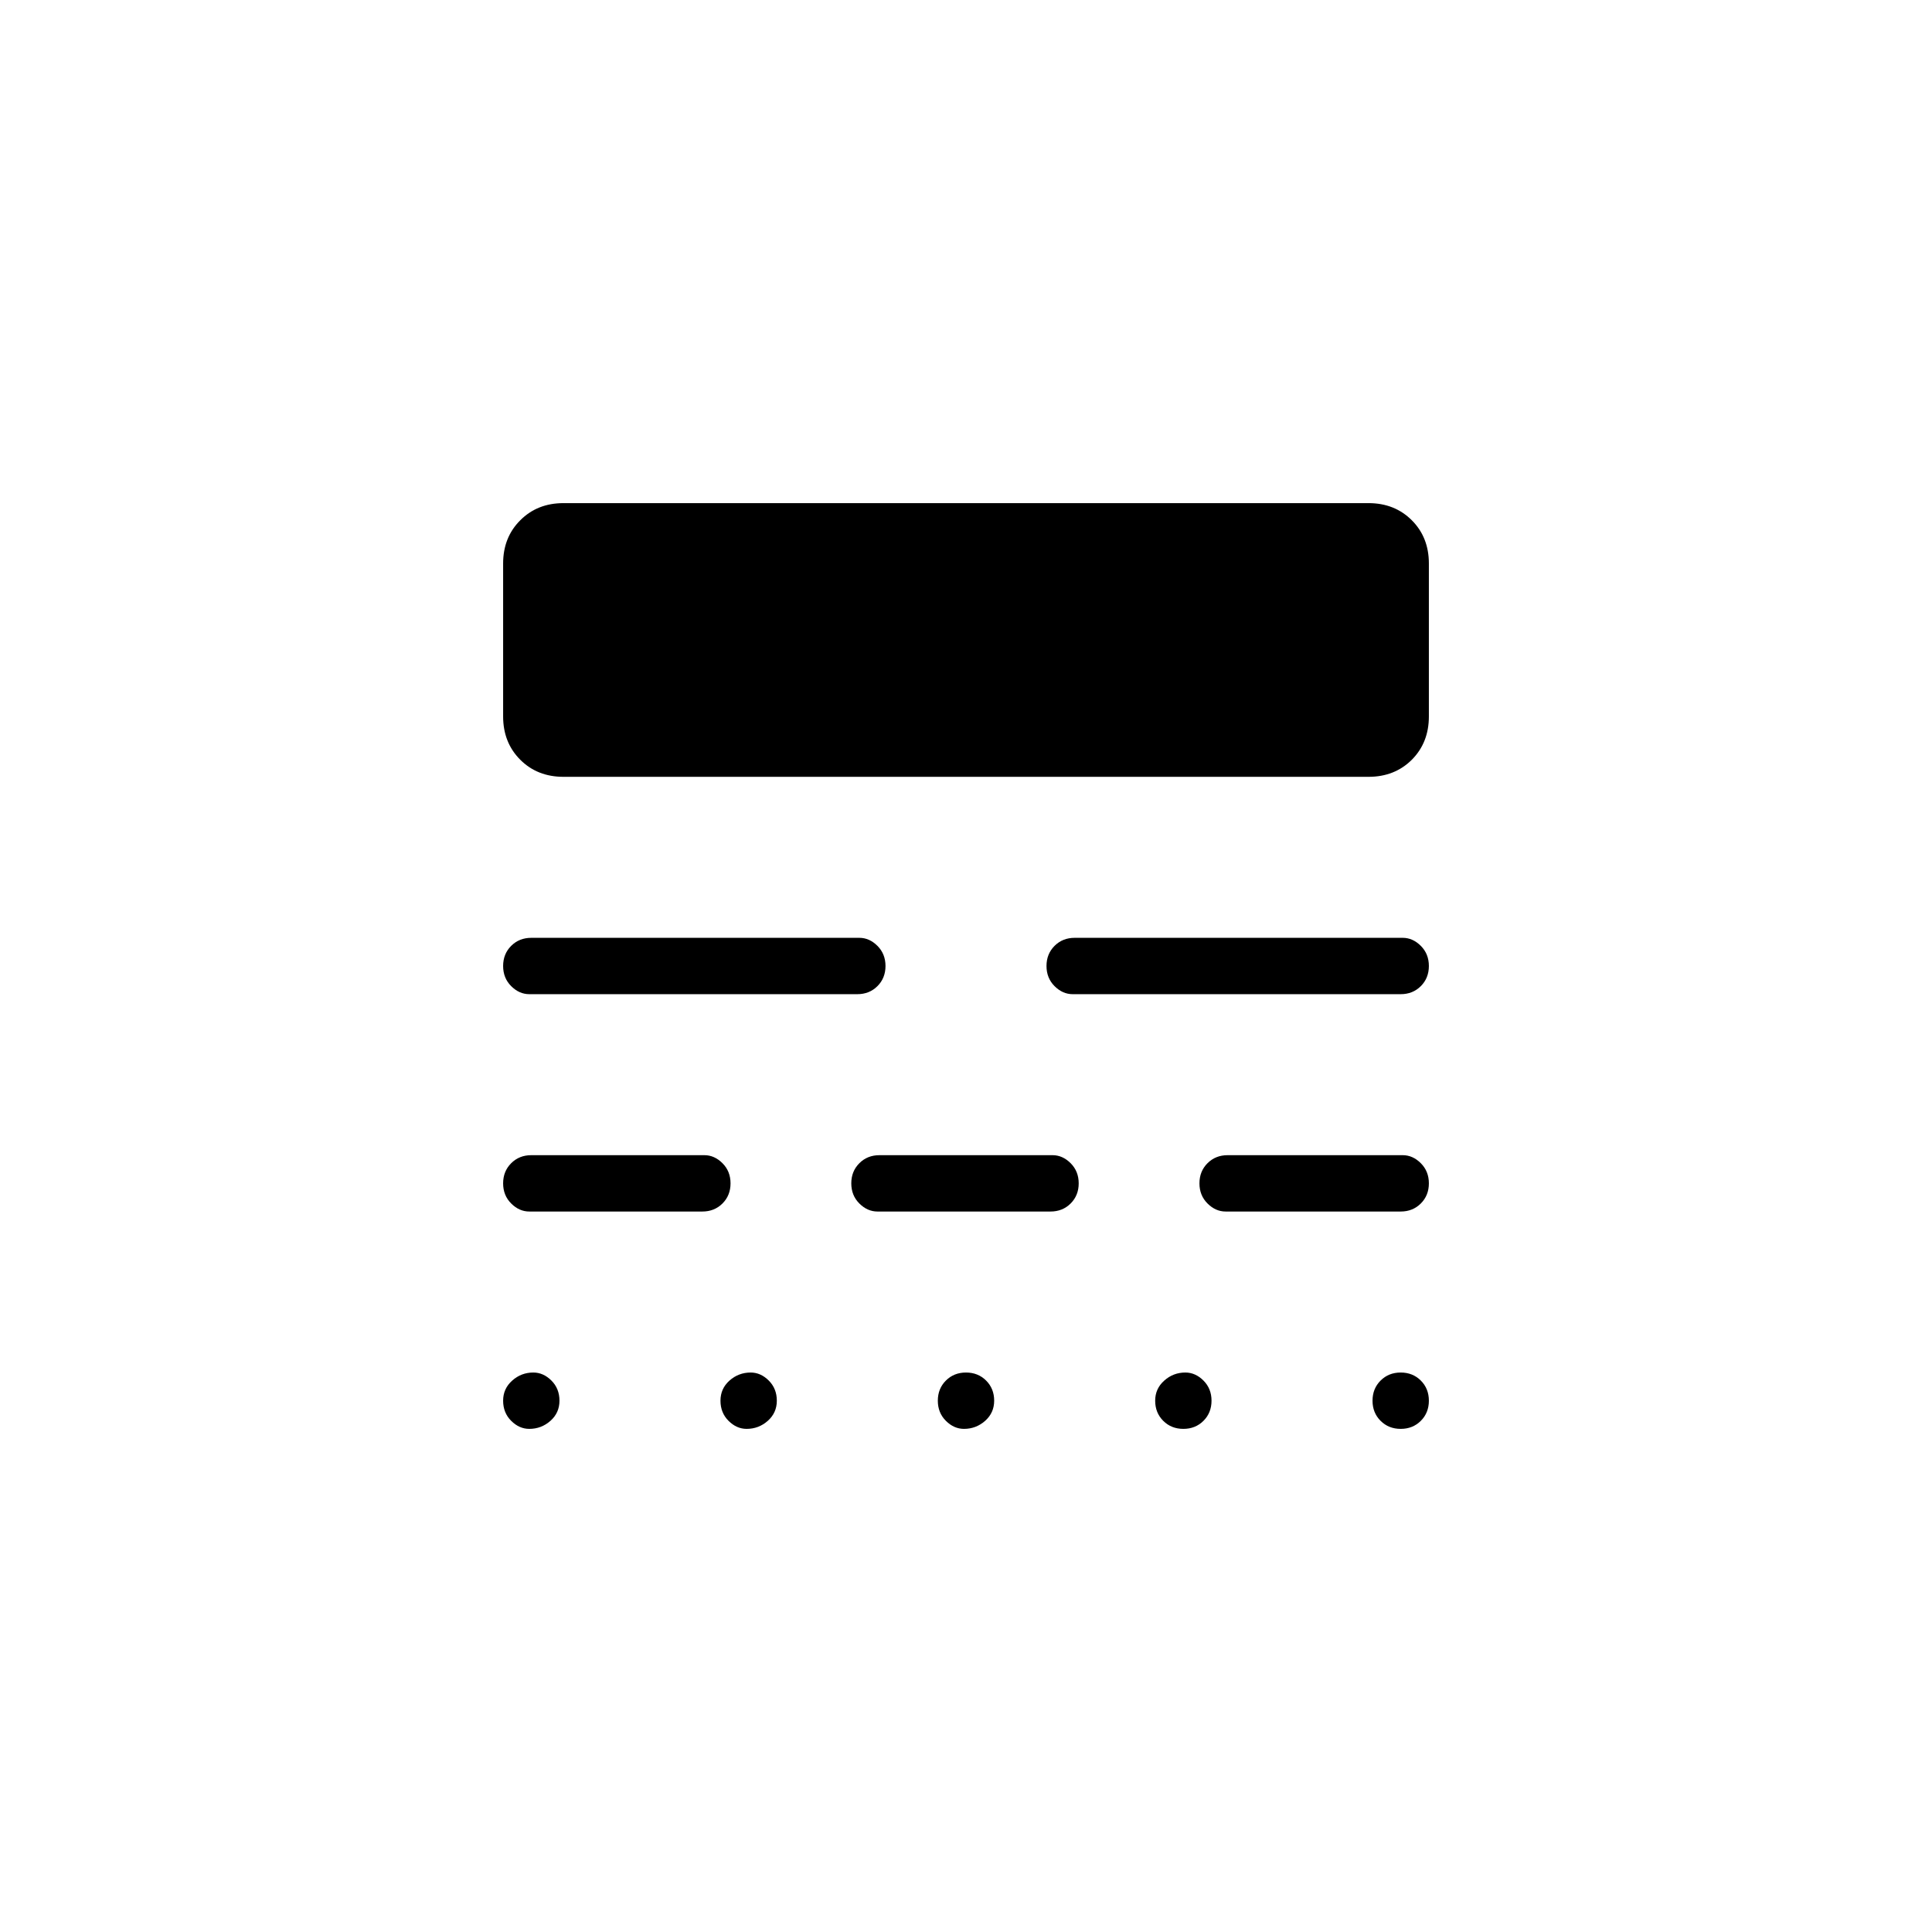 <svg xmlns="http://www.w3.org/2000/svg" height="24" width="24"><path d="M6.625 17.05Q6.75 17.05 6.85 17.15Q6.95 17.25 6.95 17.4Q6.95 17.55 6.838 17.65Q6.725 17.75 6.575 17.75Q6.45 17.75 6.35 17.65Q6.25 17.55 6.25 17.4Q6.25 17.25 6.363 17.15Q6.475 17.05 6.625 17.05ZM9.325 17.05Q9.45 17.05 9.55 17.15Q9.65 17.25 9.65 17.4Q9.65 17.55 9.538 17.65Q9.425 17.75 9.275 17.75Q9.15 17.75 9.05 17.65Q8.95 17.55 8.95 17.4Q8.95 17.25 9.062 17.15Q9.175 17.05 9.325 17.05ZM12 17.05Q12.15 17.05 12.25 17.15Q12.35 17.25 12.35 17.4Q12.35 17.55 12.238 17.65Q12.125 17.75 11.975 17.75Q11.85 17.75 11.75 17.65Q11.65 17.55 11.65 17.4Q11.65 17.25 11.75 17.15Q11.85 17.05 12 17.05ZM14.725 17.05Q14.85 17.05 14.95 17.15Q15.05 17.25 15.05 17.4Q15.05 17.55 14.95 17.65Q14.85 17.75 14.7 17.75Q14.55 17.75 14.45 17.65Q14.35 17.55 14.35 17.4Q14.35 17.25 14.463 17.15Q14.575 17.05 14.725 17.05ZM17.4 17.05Q17.55 17.05 17.65 17.15Q17.75 17.25 17.75 17.4Q17.75 17.55 17.65 17.65Q17.55 17.75 17.4 17.75Q17.25 17.75 17.15 17.65Q17.05 17.55 17.05 17.4Q17.05 17.25 17.15 17.15Q17.25 17.05 17.4 17.05ZM8.75 14.35Q8.875 14.35 8.975 14.45Q9.075 14.55 9.075 14.7Q9.075 14.85 8.975 14.95Q8.875 15.05 8.725 15.05H6.575Q6.45 15.05 6.35 14.95Q6.25 14.85 6.25 14.7Q6.25 14.55 6.35 14.45Q6.45 14.35 6.6 14.35ZM13.075 14.35Q13.2 14.35 13.3 14.45Q13.4 14.55 13.4 14.7Q13.4 14.85 13.3 14.95Q13.2 15.05 13.05 15.05H10.9Q10.775 15.05 10.675 14.95Q10.575 14.85 10.575 14.7Q10.575 14.55 10.675 14.45Q10.775 14.35 10.925 14.35ZM17.425 14.35Q17.55 14.35 17.65 14.45Q17.75 14.55 17.75 14.7Q17.75 14.85 17.65 14.95Q17.55 15.05 17.4 15.05H15.225Q15.1 15.05 15 14.95Q14.9 14.85 14.9 14.7Q14.9 14.55 15 14.45Q15.1 14.35 15.25 14.35ZM10.675 11.65Q10.8 11.65 10.9 11.75Q11 11.85 11 12Q11 12.15 10.9 12.25Q10.8 12.35 10.65 12.35H6.575Q6.45 12.35 6.35 12.25Q6.25 12.15 6.25 12Q6.25 11.85 6.35 11.75Q6.45 11.65 6.6 11.65ZM17.425 11.65Q17.55 11.65 17.65 11.75Q17.75 11.85 17.75 12Q17.75 12.15 17.65 12.25Q17.55 12.35 17.4 12.35H13.325Q13.2 12.35 13.1 12.25Q13 12.15 13 12Q13 11.85 13.1 11.75Q13.2 11.65 13.35 11.65ZM17 6.25Q17.325 6.25 17.538 6.463Q17.75 6.675 17.75 7V8.9Q17.75 9.225 17.538 9.438Q17.325 9.65 17 9.65H7Q6.675 9.65 6.463 9.438Q6.25 9.225 6.25 8.9V7Q6.25 6.675 6.463 6.463Q6.675 6.25 7 6.25Z"/></svg>